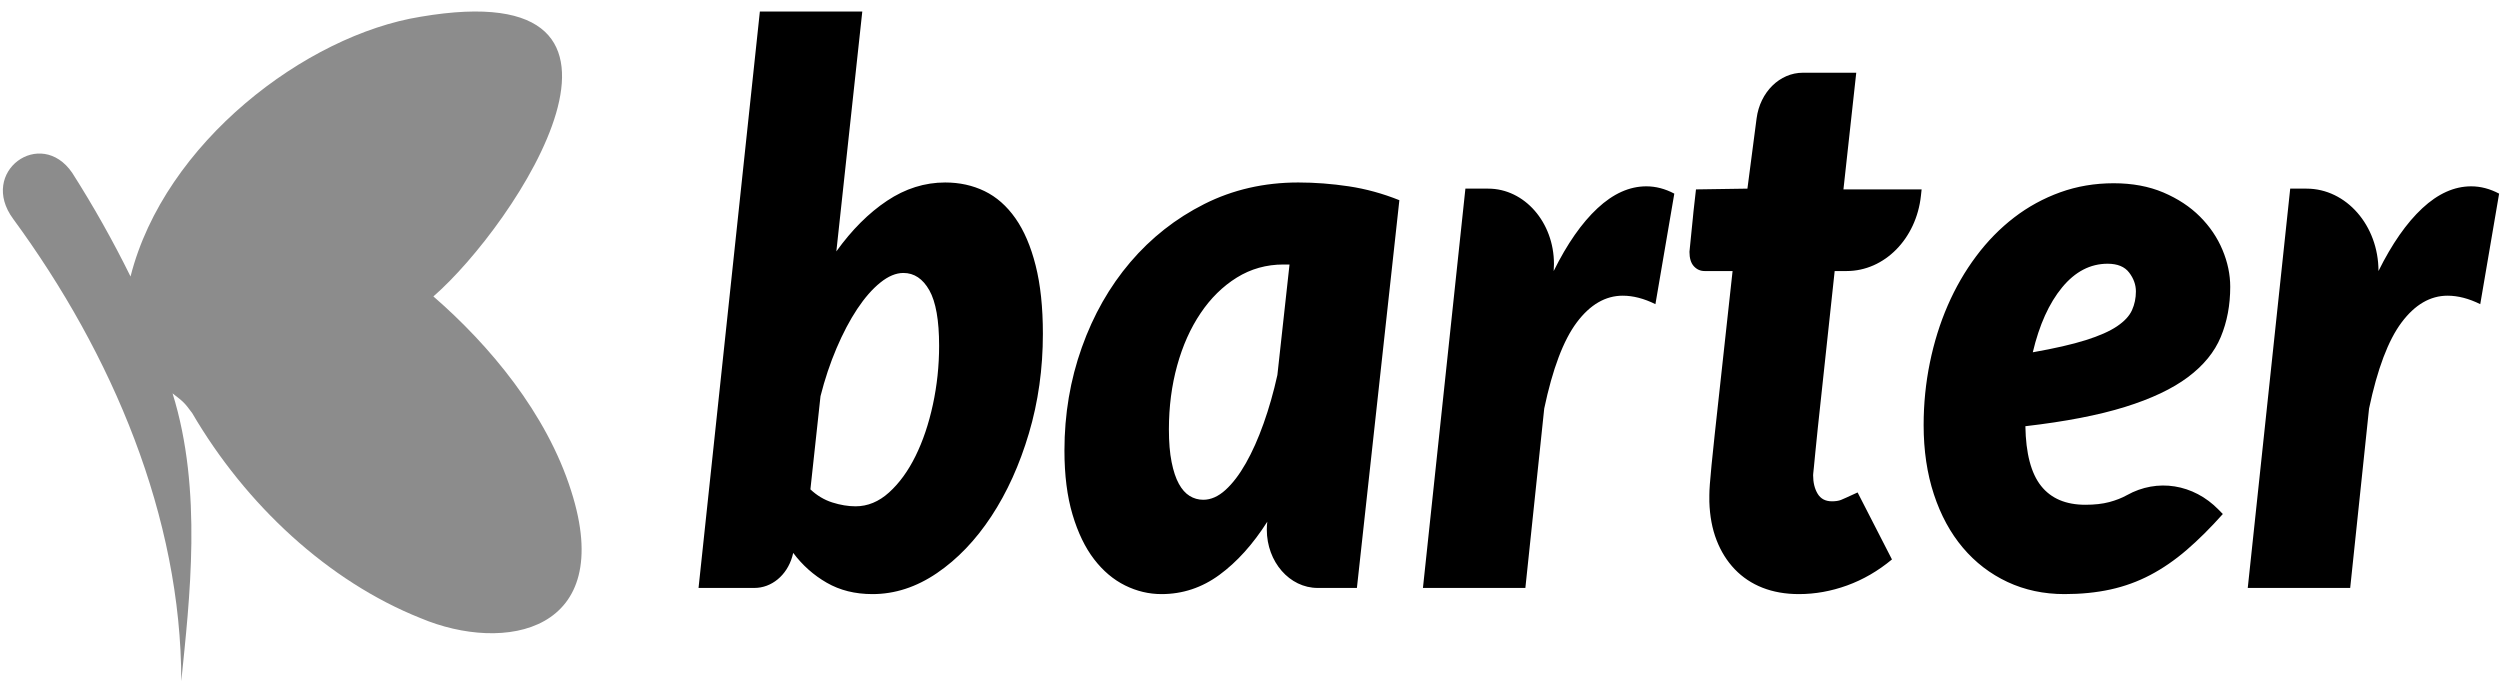 <svg xmlns="http://www.w3.org/2000/svg" width="130" height="36" viewBox="0 0 130 36" fill="none">
  <g clip-path="url(#clip0_1285_6224)">
    <path fill-rule="evenodd" clip-rule="evenodd" d="M36.324 30.573L39.513 0.599H44.839L43.49 13.073C44.296 11.952 45.175 11.074 46.127 10.44C47.079 9.806 48.086 9.489 49.149 9.489C49.897 9.489 50.58 9.639 51.199 9.939C51.818 10.24 52.352 10.71 52.802 11.351C53.252 11.992 53.602 12.809 53.853 13.804C54.105 14.798 54.23 15.983 54.23 17.358C54.23 19.173 53.988 20.898 53.503 22.534C53.018 24.169 52.367 25.607 51.549 26.849C50.732 28.09 49.789 29.075 48.72 29.802C47.651 30.529 46.533 30.893 45.365 30.893C44.465 30.893 43.674 30.696 42.991 30.302C42.307 29.909 41.726 29.392 41.247 28.751L41.195 28.951C40.912 29.92 40.121 30.573 39.229 30.573H36.324ZM46.976 14.194C46.591 14.194 46.191 14.361 45.776 14.695C45.362 15.028 44.962 15.486 44.576 16.066C44.191 16.647 43.832 17.328 43.499 18.109C43.166 18.89 42.889 19.721 42.666 20.602L42.141 25.447C42.48 25.767 42.859 25.994 43.28 26.128C43.7 26.261 44.103 26.328 44.489 26.328C45.12 26.328 45.7 26.088 46.232 25.607C46.763 25.127 47.222 24.496 47.607 23.715C47.993 22.934 48.293 22.043 48.51 21.042C48.726 20.041 48.834 19.02 48.834 17.979C48.834 16.657 48.664 15.696 48.326 15.095C47.987 14.495 47.537 14.194 46.976 14.194ZM70.559 30.573H68.519C67.058 30.573 65.874 29.216 65.874 27.543C65.874 27.404 65.882 27.266 65.899 27.129C65.151 28.304 64.322 29.225 63.411 29.892C62.5 30.56 61.495 30.893 60.397 30.893C59.743 30.893 59.112 30.743 58.505 30.443C57.898 30.142 57.36 29.689 56.893 29.081C56.426 28.474 56.052 27.7 55.772 26.759C55.491 25.817 55.351 24.706 55.351 23.425C55.351 21.543 55.652 19.757 56.254 18.069C56.855 16.38 57.696 14.902 58.776 13.634C59.857 12.366 61.139 11.358 62.622 10.61C64.106 9.863 65.735 9.489 67.51 9.489C68.375 9.489 69.251 9.556 70.139 9.689C71.026 9.823 71.902 10.063 72.767 10.41L70.559 30.573ZM62.57 25.988C62.967 25.988 63.352 25.817 63.726 25.477C64.1 25.137 64.453 24.673 64.786 24.085C65.119 23.498 65.426 22.811 65.706 22.023C65.986 21.236 66.226 20.395 66.424 19.5L67.055 13.754H66.74C65.852 13.754 65.043 13.981 64.313 14.434C63.583 14.888 62.955 15.506 62.43 16.287C61.904 17.067 61.498 17.975 61.212 19.01C60.926 20.044 60.783 21.149 60.783 22.323C60.783 22.991 60.829 23.558 60.923 24.025C61.016 24.493 61.142 24.87 61.3 25.157C61.457 25.444 61.644 25.654 61.86 25.788C62.076 25.921 62.313 25.988 62.57 25.988ZM73.993 30.573L76.201 9.809H77.387C79.275 9.809 80.806 11.563 80.806 13.726C80.806 13.849 80.801 13.972 80.791 14.094C81.492 12.679 82.251 11.591 83.069 10.83C83.886 10.069 84.733 9.689 85.609 9.689C86.1 9.689 86.585 9.816 87.064 10.069L86.082 15.816C85.487 15.522 84.92 15.376 84.383 15.376C83.483 15.376 82.686 15.839 81.991 16.767C81.296 17.695 80.733 19.187 80.3 21.242L79.319 30.573H73.993ZM88.886 26.088V25.747C88.886 25.614 88.894 25.424 88.912 25.177C88.93 24.93 88.959 24.603 88.999 24.196C89.04 23.788 89.096 23.251 89.166 22.584L90.094 14.094H88.64C88.418 14.094 88.232 14.011 88.08 13.844C87.928 13.677 87.852 13.427 87.852 13.093C87.852 13.08 87.864 12.963 87.887 12.743C87.91 12.522 87.934 12.289 87.957 12.042C87.98 11.795 88.004 11.565 88.027 11.351C88.05 11.137 88.062 11.017 88.062 10.991L88.191 9.849L90.866 9.809L91.343 6.155C91.522 4.791 92.544 3.782 93.749 3.782H96.525L95.859 9.849H99.924L99.888 10.181C99.648 12.415 97.991 14.094 96.026 14.094H95.403L94.527 22.243C94.469 22.791 94.425 23.221 94.396 23.535C94.367 23.849 94.343 24.089 94.326 24.256C94.314 24.369 94.302 24.483 94.291 24.596C94.285 24.656 94.282 24.693 94.282 24.706C94.282 25.093 94.361 25.417 94.519 25.677C94.676 25.938 94.924 26.068 95.263 26.068C95.45 26.068 95.605 26.044 95.727 25.998C95.809 25.967 96.098 25.836 96.595 25.607L98.382 29.091C97.658 29.692 96.881 30.142 96.051 30.443C95.222 30.743 94.387 30.893 93.546 30.893C92.845 30.893 92.215 30.783 91.654 30.563C91.093 30.343 90.612 30.022 90.209 29.602C89.805 29.181 89.49 28.677 89.262 28.09C89.034 27.503 88.909 26.835 88.886 26.088ZM115.972 14.915C115.972 15.863 115.809 16.73 115.482 17.518C115.155 18.306 114.585 19.003 113.774 19.61C112.962 20.218 111.87 20.735 110.497 21.162C109.125 21.589 107.399 21.923 105.32 22.163C105.343 23.578 105.615 24.613 106.135 25.267C106.654 25.921 107.422 26.248 108.439 26.248C108.917 26.248 109.332 26.201 109.683 26.108C110.033 26.014 110.339 25.894 110.602 25.747C112.177 24.867 114.06 25.166 115.367 26.504L115.587 26.729C114.945 27.449 114.317 28.073 113.703 28.601C113.09 29.128 112.459 29.562 111.811 29.902C111.163 30.242 110.474 30.493 109.744 30.653C109.014 30.813 108.217 30.893 107.352 30.893C106.278 30.893 105.291 30.683 104.391 30.263C103.492 29.842 102.718 29.248 102.07 28.481C101.421 27.713 100.919 26.789 100.563 25.707C100.207 24.626 100.029 23.425 100.029 22.103C100.029 20.995 100.137 19.914 100.353 18.86C100.569 17.805 100.878 16.814 101.281 15.886C101.684 14.958 102.178 14.104 102.762 13.323C103.346 12.542 104.003 11.872 104.733 11.311C105.463 10.75 106.263 10.313 107.133 9.999C108.003 9.686 108.929 9.529 109.91 9.529C110.88 9.529 111.741 9.689 112.495 10.009C113.248 10.33 113.882 10.747 114.396 11.261C114.909 11.775 115.301 12.352 115.569 12.993C115.838 13.634 115.972 14.274 115.972 14.915ZM109.595 13.714C108.696 13.714 107.907 14.124 107.23 14.945C106.552 15.766 106.044 16.891 105.705 18.319C106.838 18.119 107.755 17.909 108.456 17.688C109.157 17.468 109.7 17.228 110.086 16.967C110.471 16.707 110.731 16.427 110.865 16.126C111 15.826 111.067 15.502 111.067 15.155C111.067 14.808 110.95 14.481 110.716 14.174C110.483 13.867 110.109 13.714 109.595 13.714ZM116.883 30.573L119.091 9.809H119.941C122.007 9.809 123.681 11.728 123.681 14.094C124.382 12.679 125.142 11.591 125.959 10.83C126.777 10.069 127.624 9.689 128.5 9.689C128.99 9.689 129.475 9.816 129.954 10.069L128.973 15.816C128.377 15.522 127.811 15.376 127.273 15.376C126.374 15.376 125.577 15.839 124.882 16.767C124.187 17.695 123.623 19.187 123.191 21.242L122.21 30.573H116.883Z" fill="black"/>
    <path d="M22.536 15.414C26.785 11.727 35.524 -1.45 21.869 0.871C15.921 1.827 8.548 7.413 6.788 14.378C5.869 12.515 4.856 10.714 3.753 8.984C2.114 6.594 -1.133 8.928 0.687 11.386C5.846 18.419 9.427 26.885 9.427 35.42C9.852 31.187 10.55 25.507 8.973 20.455C9.55 20.902 9.592 20.935 9.994 21.481C12.786 26.26 17.074 30.231 21.869 32.143C26.238 33.986 32.065 32.894 29.698 25.52C28.423 21.491 25.449 17.941 22.536 15.414Z" fill="#8C8C8C"/>
  </g>
  <defs>
    <clipPath id="clip0_1285_6224">
      <rect width="130" height="35" fill="white" transform="translate(0 0.5)"/>
    </clipPath>
  </defs>
</svg>